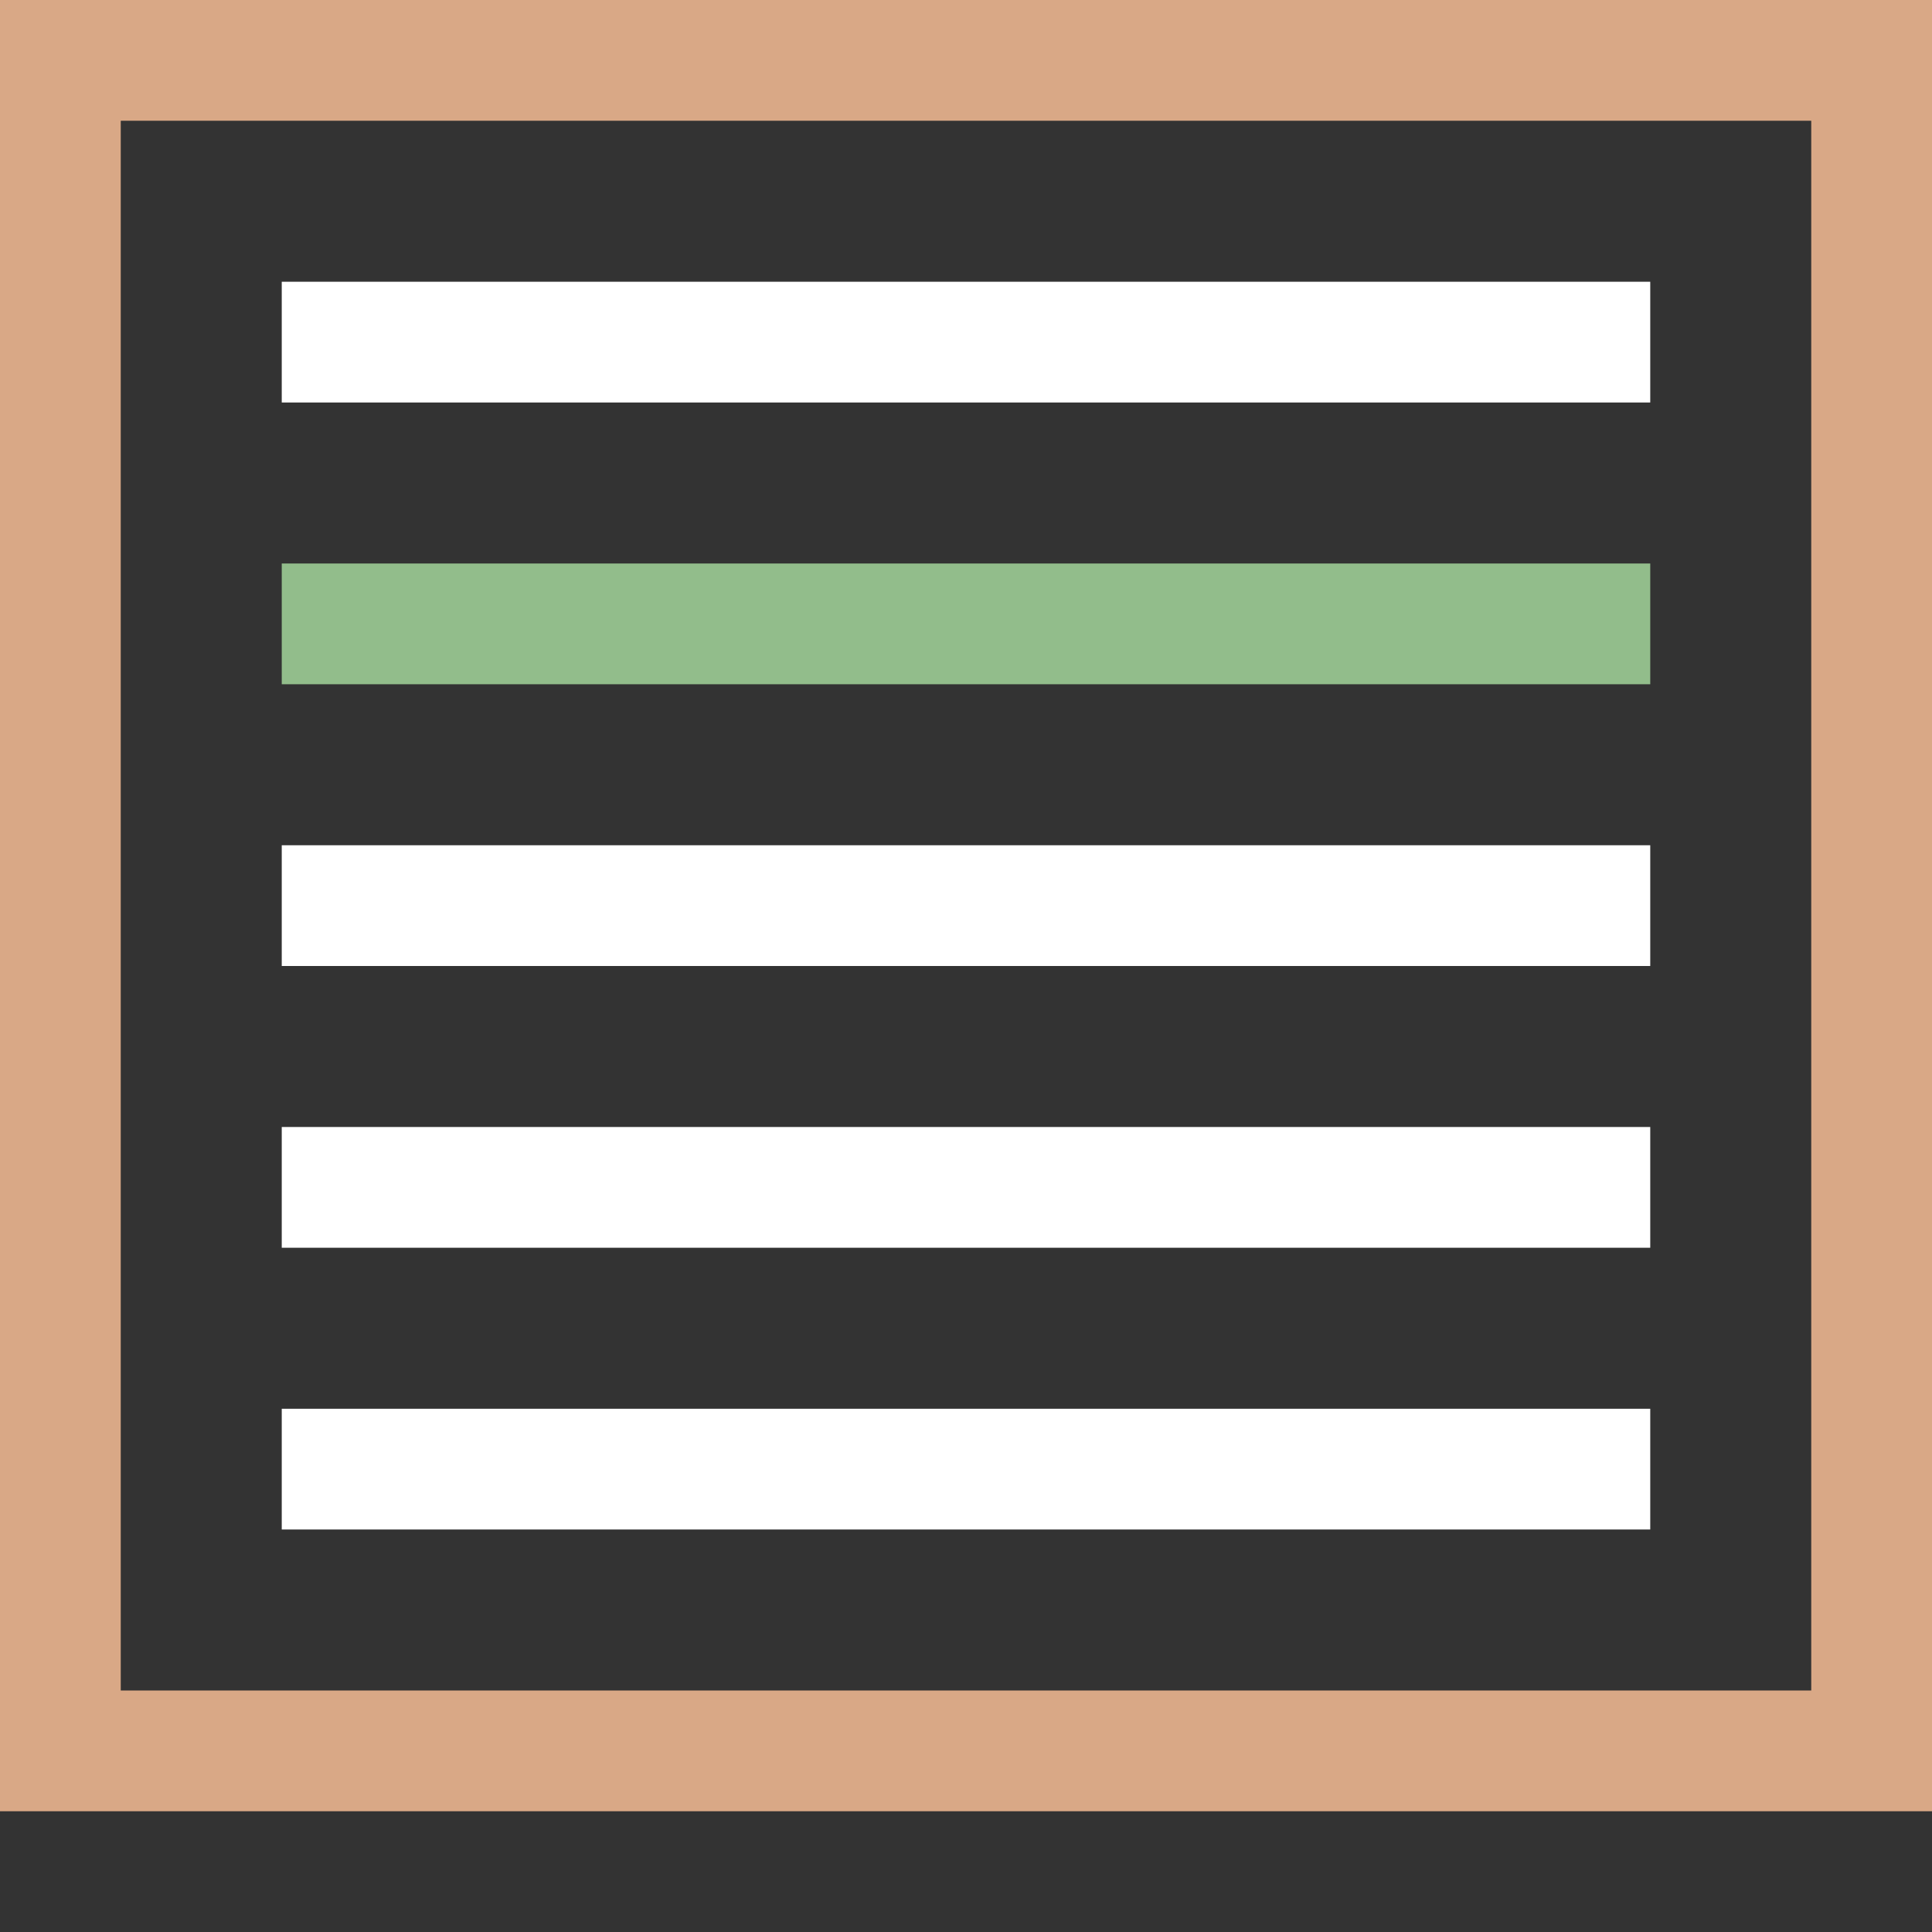 <?xml version="1.0" encoding="UTF-8" standalone="no"?>
<svg width="48px" height="48px" viewBox="0 0 48 48" version="1.1" xmlns="http://www.w3.org/2000/svg" xmlns:xlink="http://www.w3.org/1999/xlink" xmlns:sketch="http://www.bohemiancoding.com/sketch/ns">
    <rect x="0" y="0" width="48" height="48" fill="#333333" stroke="none"/>
    <!-- Generator: Sketch 3.2.2 (9983) - http://www.bohemiancoding.com/sketch -->
    <title>selectonic-48</title>
    <desc>Created with Sketch.</desc>
    <defs></defs>
    <g id="Selectonic-Logo" stroke="none" stroke-width="1" fill="none" fill-rule="evenodd" sketch:type="MSPage">
        <g id="selectonic-48" sketch:type="MSArtboardGroup">
            <path d="M0,0 L48,0 L48,45 L0,45 L0,0 Z M3,3 L45,3 L45,42 L3,42 L3,3 Z" id="Rectangle-16" fill="#D9A886" sketch:type="MSShapeGroup"></path>
            <rect id="Rectangle-1" fill="#FFFFFF" sketch:type="MSShapeGroup" x="7" y="7" width="34" height="3"></rect>
            <rect id="Rectangle-1" fill="#FFFFFF" sketch:type="MSShapeGroup" x="7" y="21" width="34" height="3"></rect>
            <rect id="Rectangle-1" fill="#FFFFFF" sketch:type="MSShapeGroup" x="7" y="28" width="34" height="3"></rect>
            <rect id="Rectangle-1" fill="#FFFFFF" sketch:type="MSShapeGroup" x="7" y="35" width="34" height="3"></rect>
            <rect id="Rectangle-1" fill="#92BD8B" sketch:type="MSShapeGroup" x="7" y="14" width="34" height="3"></rect>
        </g>
    </g>
</svg>